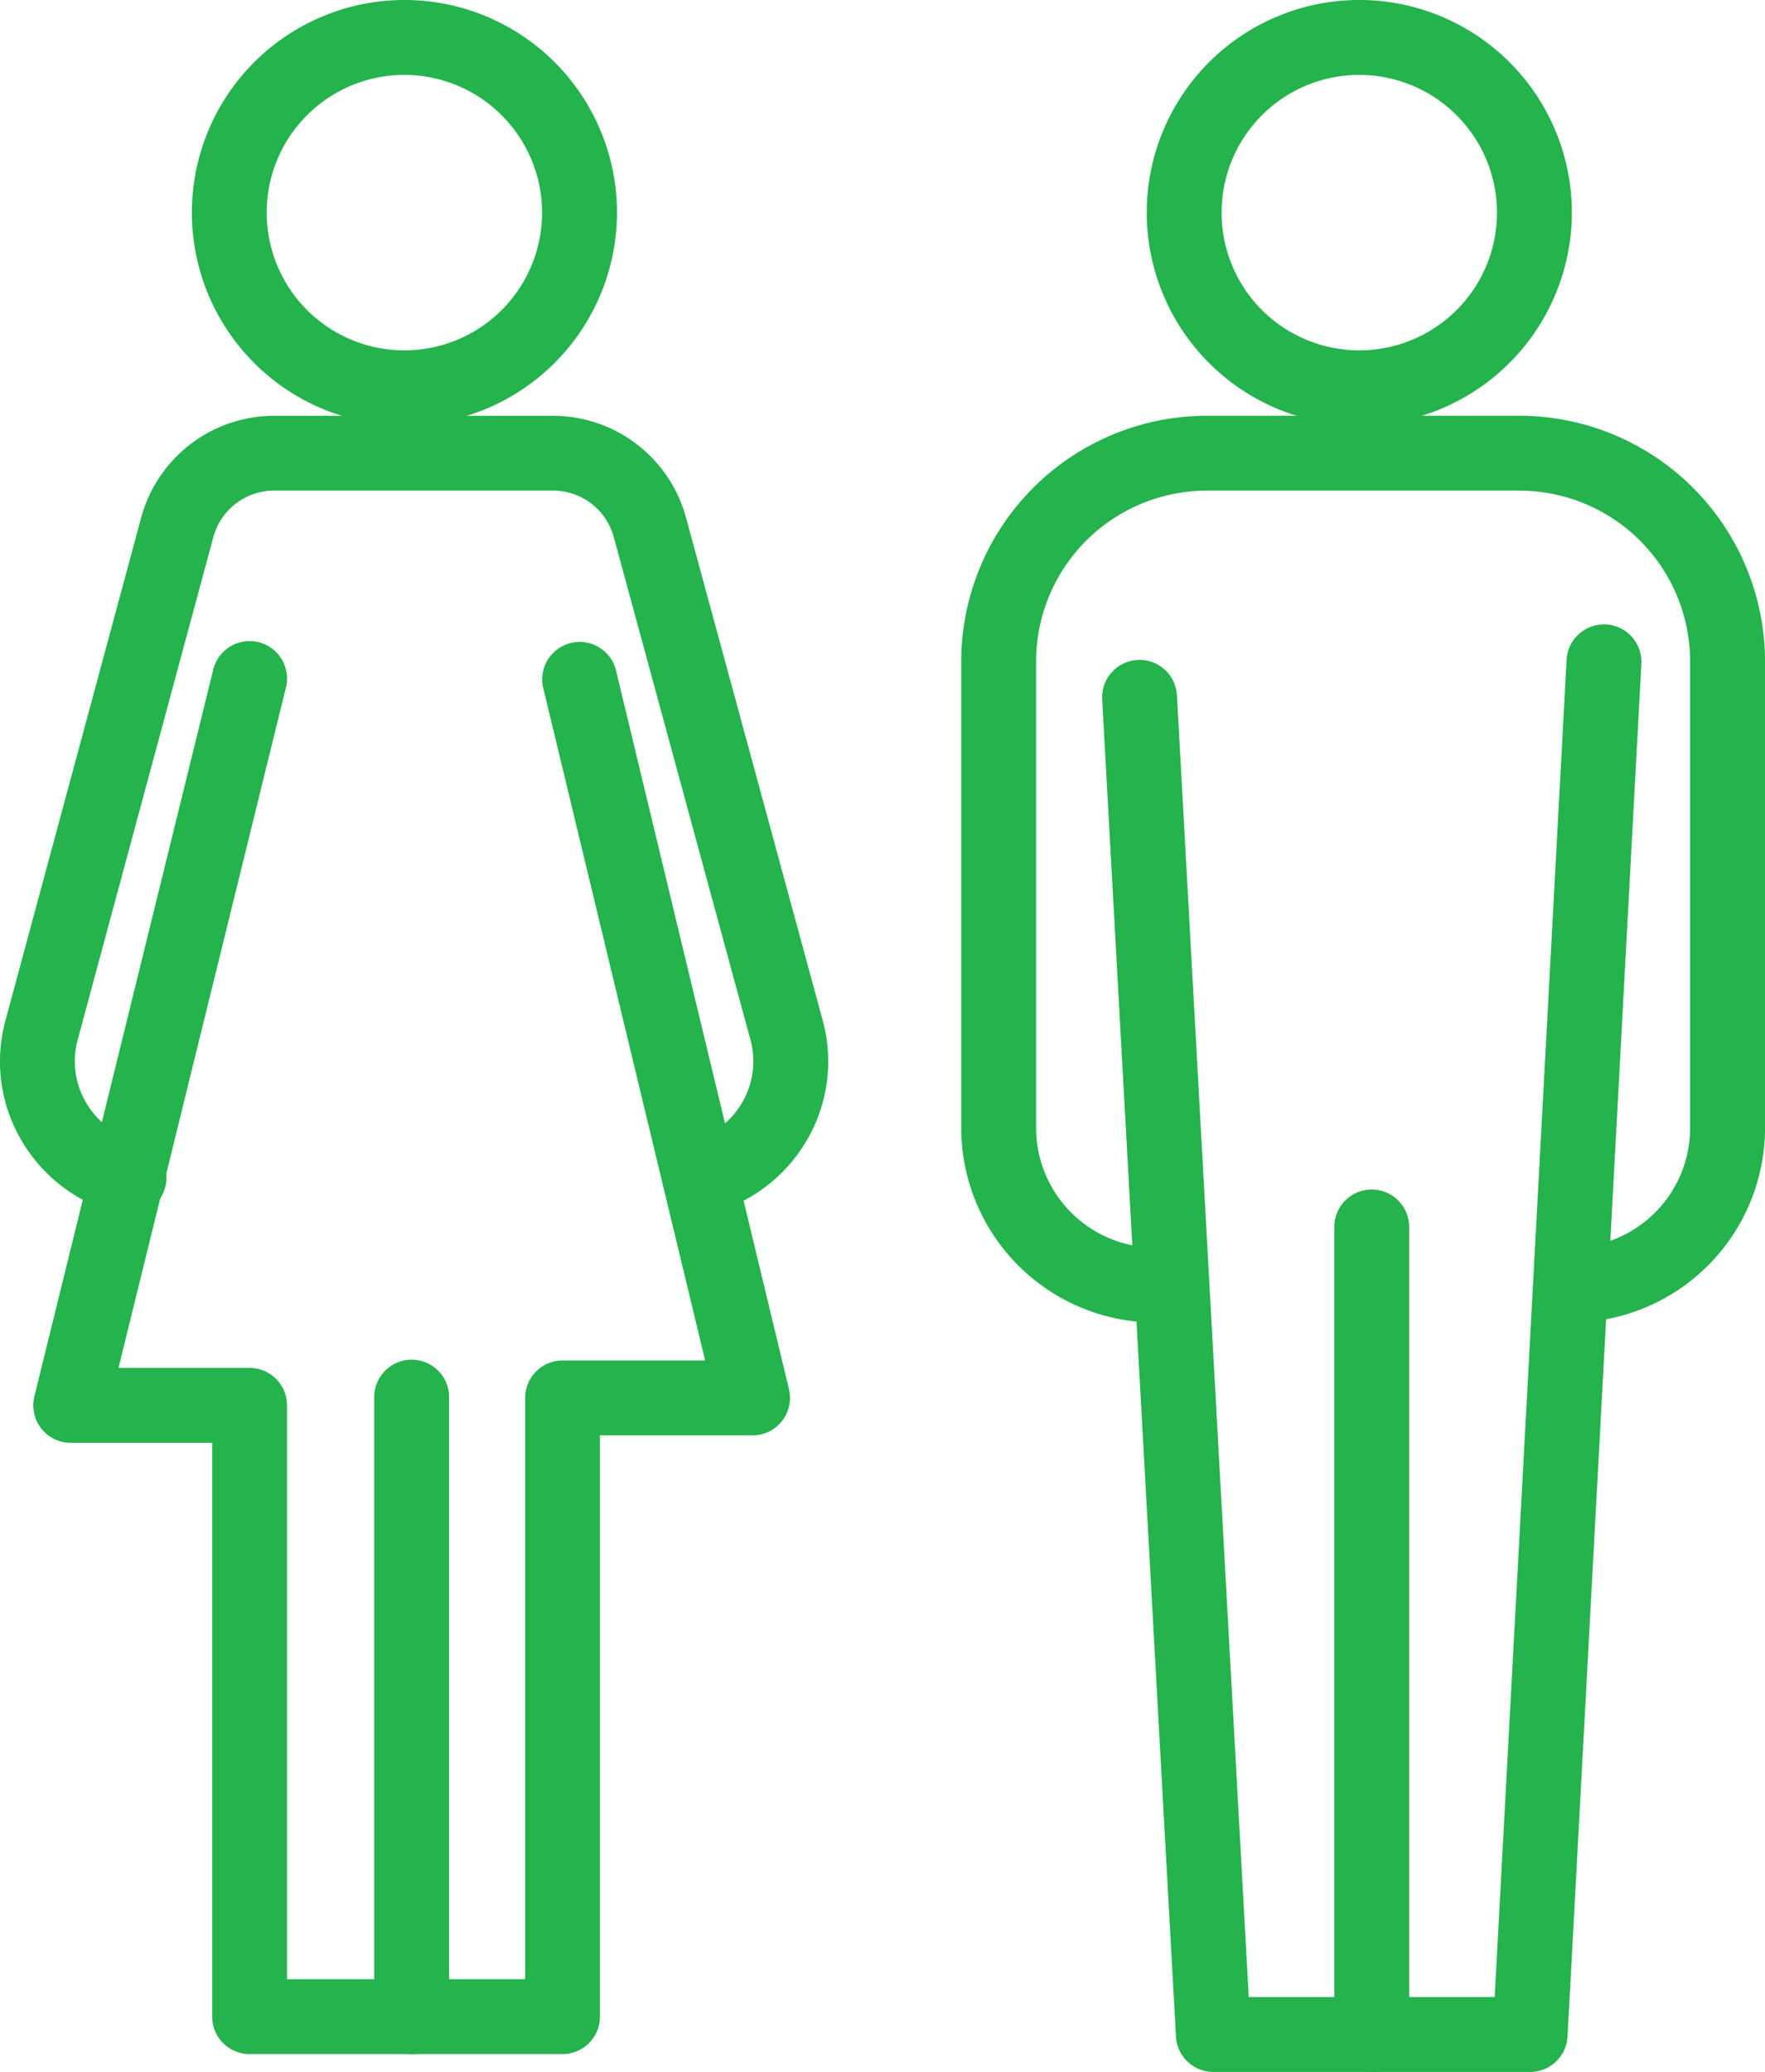 <svg id="Grupo_146" data-name="Grupo 146" xmlns="http://www.w3.org/2000/svg" width="100.2" height="117.591" viewBox="0 0 100.2 117.591">
  <g id="Grupo_138" data-name="Grupo 138" transform="translate(62.568 35.48)">
    <path id="Trazado_177" data-name="Trazado 177" d="M430.159,2231.842H412.172a2.124,2.124,0,0,1-2.122-2.009l-4.189-75.889a2.125,2.125,0,1,1,4.244-.233l4.077,73.879h13.962l4.08-75.848a2.126,2.126,0,1,1,4.245.228l-4.189,77.859A2.126,2.126,0,0,1,430.159,2231.842Z" transform="translate(-405.858 -2149.73)" fill="#24b34d"/>
  </g>
  <g id="Grupo_139" data-name="Grupo 139" transform="translate(75.75 67.512)">
    <path id="Trazado_178" data-name="Trazado 178" d="M416.935,2221.563a2.125,2.125,0,0,1-2.125-2.125v-45.83a2.125,2.125,0,1,1,4.25,0v45.83A2.125,2.125,0,0,1,416.935,2221.563Z" transform="translate(-414.81 -2171.484)" fill="#24b34d"/>
  </g>
  <g id="Grupo_140" data-name="Grupo 140" transform="translate(54.568 23.598)">
    <path id="Trazado_179" data-name="Trazado 179" d="M435.012,2193.126a2.126,2.126,0,0,1,0-4.251,6.8,6.8,0,0,0,6.794-6.794V2155.6a9.7,9.7,0,0,0-9.69-9.691H414.367a9.7,9.7,0,0,0-9.69,9.691v26.479a6.8,6.8,0,0,0,6.794,6.794h.922a2.126,2.126,0,0,1,0,4.251h-.922a11.058,11.058,0,0,1-11.045-11.045V2155.6a13.958,13.958,0,0,1,13.942-13.941h17.749a13.958,13.958,0,0,1,13.942,13.941v26.479A11.058,11.058,0,0,1,435.012,2193.126Z" transform="translate(-400.425 -2141.661)" fill="#24b34d"/>
  </g>
  <g id="Grupo_141" data-name="Grupo 141" transform="translate(65.099)">
    <path id="Trazado_180" data-name="Trazado 180" d="M419.646,2149.769a12.067,12.067,0,1,1,12.067-12.067A12.081,12.081,0,0,1,419.646,2149.769Zm0-19.884a7.817,7.817,0,1,0,7.817,7.818A7.827,7.827,0,0,0,419.646,2129.885Z" transform="translate(-407.577 -2125.635)" fill="#24b34d"/>
  </g>
  <g id="Grupo_142" data-name="Grupo 142" transform="translate(10.889)">
    <path id="Trazado_181" data-name="Trazado 181" d="M382.831,2149.769A12.067,12.067,0,1,1,394.9,2137.7,12.081,12.081,0,0,1,382.831,2149.769Zm0-19.884a7.817,7.817,0,1,0,7.816,7.818A7.826,7.826,0,0,0,382.831,2129.885Z" transform="translate(-370.762 -2125.635)" fill="#24b34d"/>
  </g>
  <g id="Grupo_143" data-name="Grupo 143" transform="translate(1.89 36.383)">
    <path id="Trazado_182" data-name="Trazado 182" d="M394.7,2230.539h-17.77a2.125,2.125,0,0,1-2.125-2.125v-32.568h-8.03a2.124,2.124,0,0,1-2.063-2.633l10.154-41.25a2.125,2.125,0,1,1,4.127,1.016l-9.506,38.617h7.442a2.125,2.125,0,0,1,2.125,2.125v32.568h13.52V2193.3a2.125,2.125,0,0,1,2.125-2.126h8.091l-9.2-38.205a2.126,2.126,0,0,1,4.133-.994l9.827,40.828a2.126,2.126,0,0,1-2.066,2.622h-8.664v32.991A2.125,2.125,0,0,1,394.7,2230.539Z" transform="translate(-364.65 -2150.344)" fill="#24b34d"/>
  </g>
  <g id="Grupo_144" data-name="Grupo 144" transform="translate(21.245 77.212)">
    <path id="Trazado_183" data-name="Trazado 183" d="M379.921,2217.438a2.125,2.125,0,0,1-2.126-2.125V2180.2a2.126,2.126,0,1,1,4.251,0v35.116A2.125,2.125,0,0,1,379.921,2217.438Z" transform="translate(-377.795 -2178.071)" fill="#24b34d"/>
  </g>
  <g id="Grupo_145" data-name="Grupo 145" transform="translate(0 23.598)">
    <path id="Trazado_184" data-name="Trazado 184" d="M370.691,2187.036a2.182,2.182,0,0,1-.5-.059,8.987,8.987,0,0,1-5.576-4.139,8.858,8.858,0,0,1-.934-6.875l7.7-28.522a7.827,7.827,0,0,1,7.545-5.78h15.841a7.833,7.833,0,0,1,7.542,5.763l7.757,28.522a8.851,8.851,0,0,1-.916,6.867,8.981,8.981,0,0,1-5.551,4.153,2.125,2.125,0,0,1-1.019-4.126,4.7,4.7,0,0,0,2.907-2.182,4.638,4.638,0,0,0,.479-3.6l-7.757-28.521a3.574,3.574,0,0,0-3.441-2.63H378.923a3.572,3.572,0,0,0-3.443,2.635l-7.7,28.524a4.638,4.638,0,0,0,.489,3.6,4.7,4.7,0,0,0,2.919,2.173,2.125,2.125,0,0,1-.5,4.191Z" transform="translate(-363.367 -2141.661)" fill="#24b34d"/>
  </g>
</svg>
